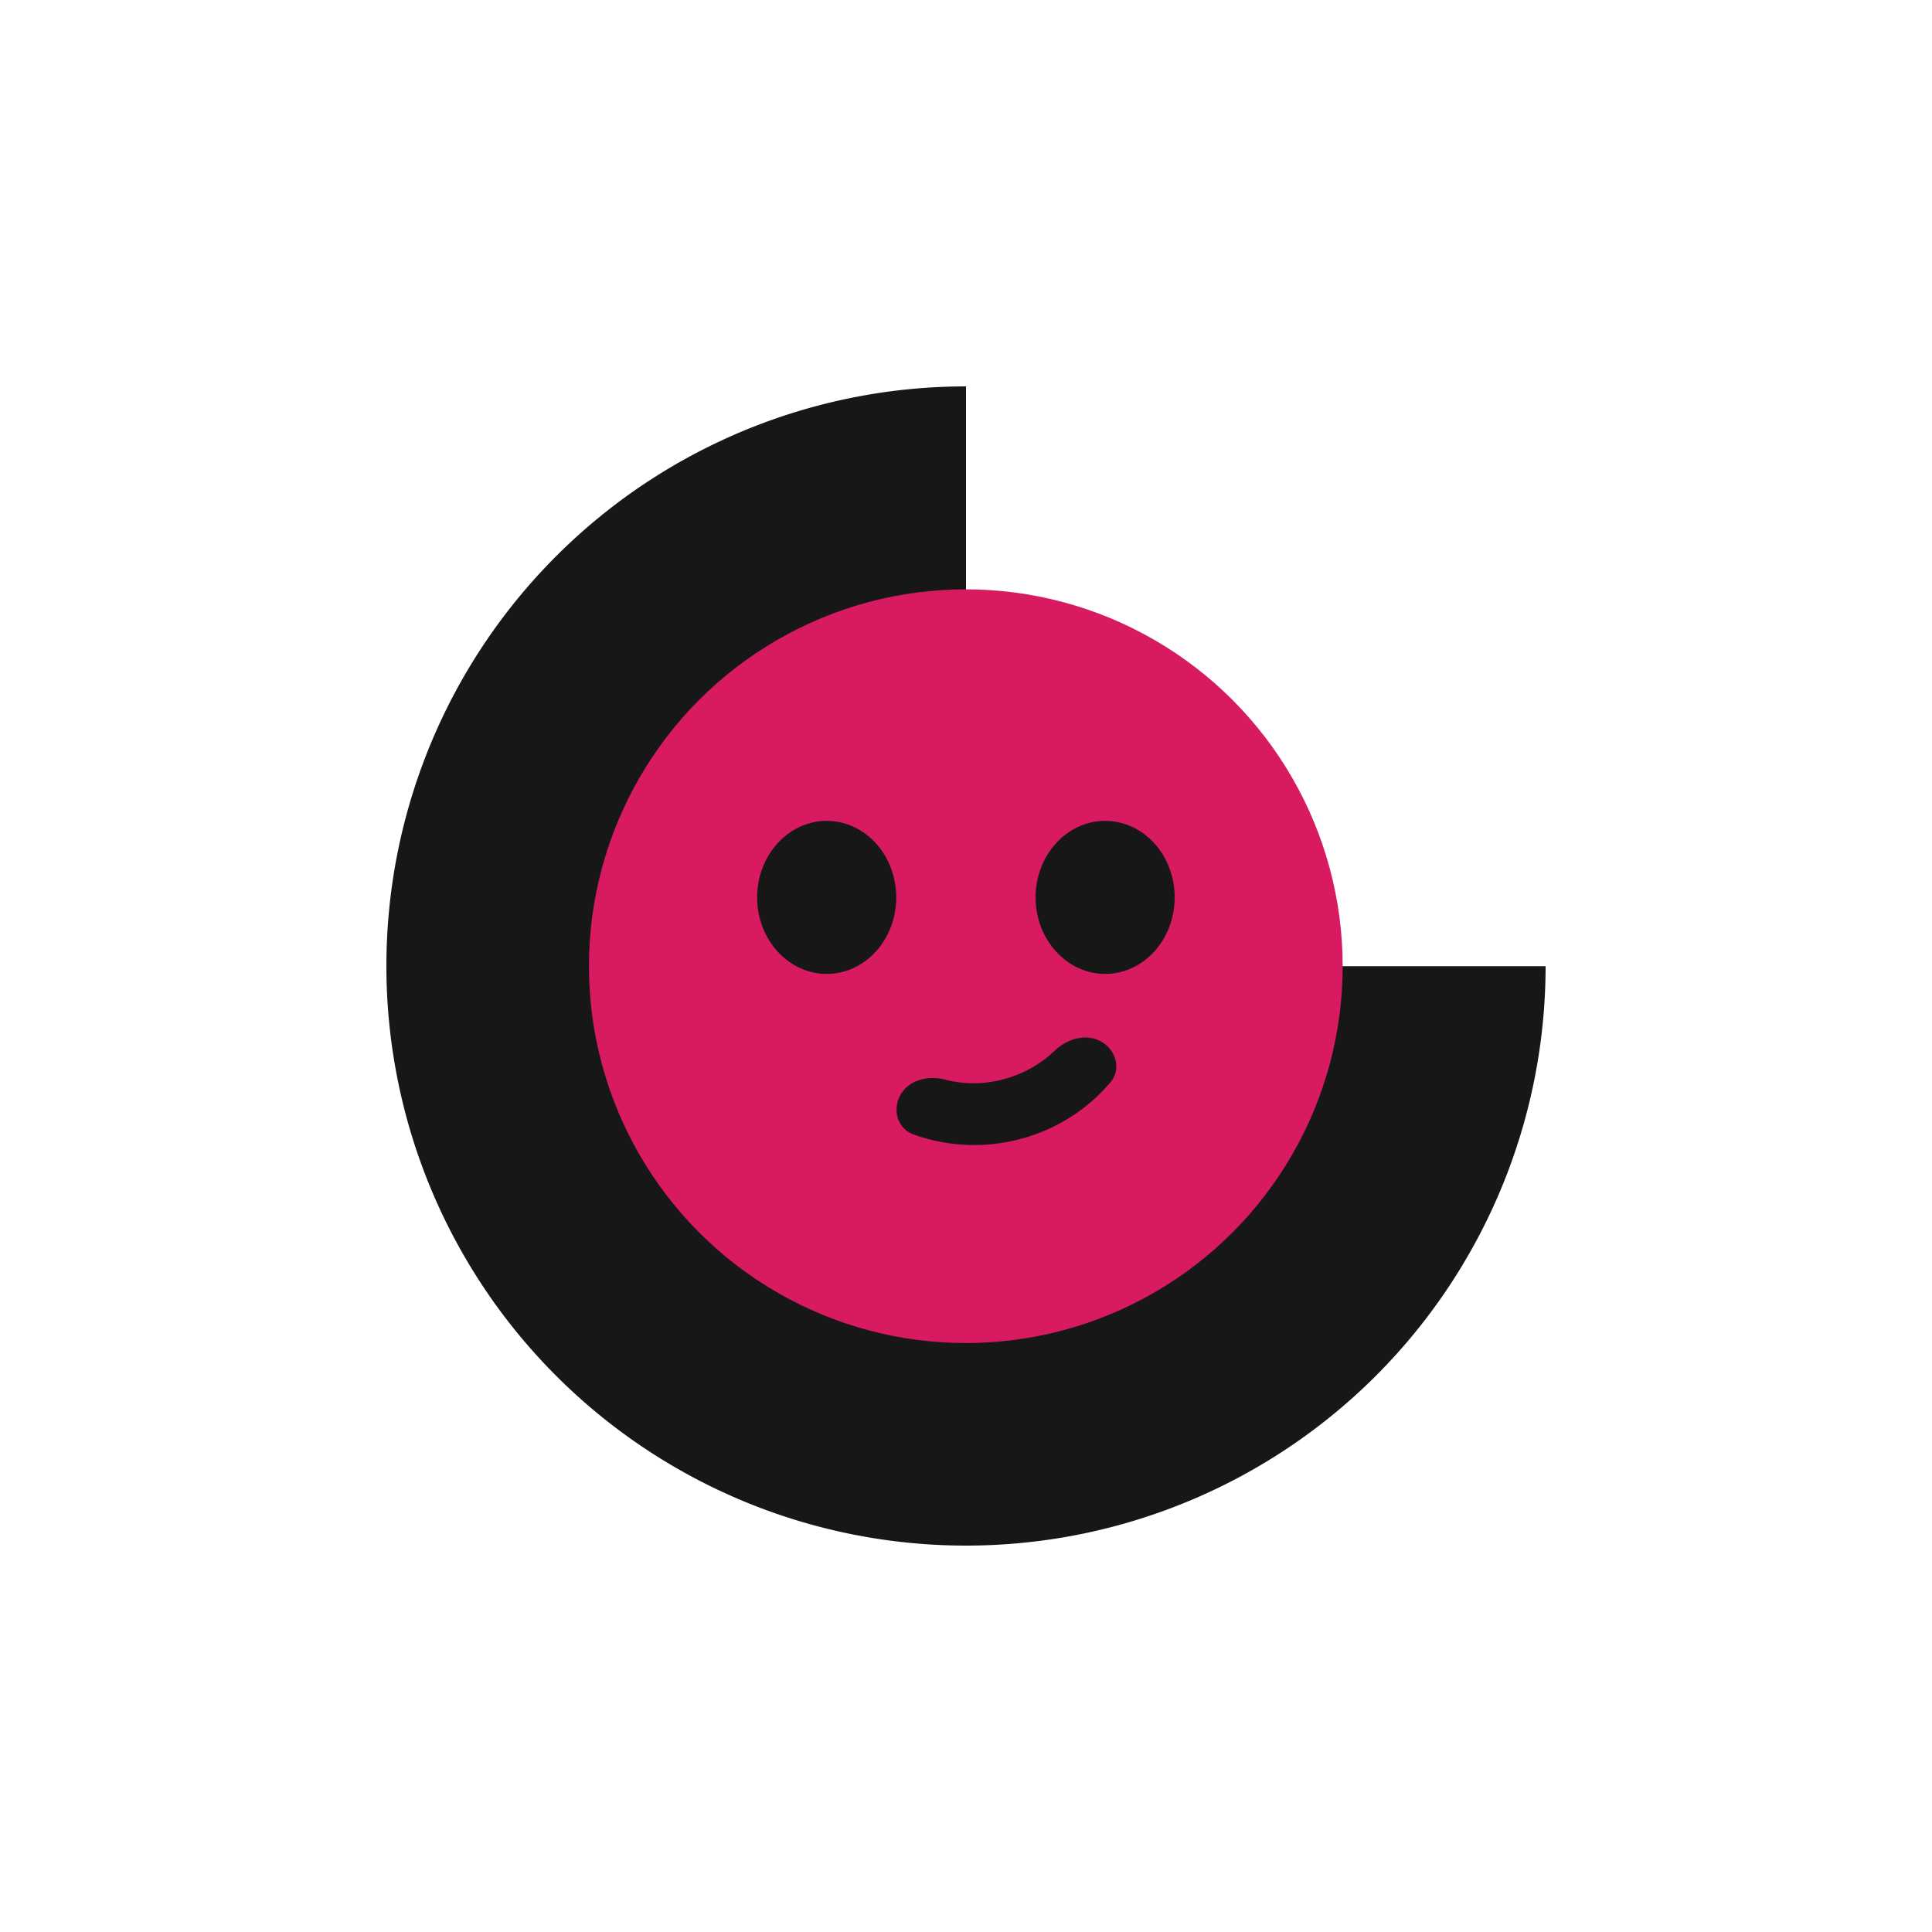 <svg xmlns="http://www.w3.org/2000/svg" viewBox="0 0 500 500"><defs><style>.cls-1{fill:#171717;}.cls-2{fill:#d81a61;}.cls-3{fill:none;}</style></defs><title>Logo Avatar Transparent_3</title><g id="Layer_2" data-name="Layer 2"><g id="Layer_1-2" data-name="Layer 1"><g id="Layer_2-2" data-name="Layer 2"><g id="Layer_1-2-2" data-name="Layer 1-2"><path class="cls-1" d="M400,250.05A150,150,0,1,1,250,100V250.05Z"/><circle class="cls-2" cx="249.95" cy="250.05" r="97.53"/><path class="cls-1" d="M231.94,232.24c0,11-8.1,19.81-18,19.81s-18-8.9-18-19.81,8.1-19.8,18-19.8S231.94,221.24,231.94,232.24Z"/><path class="cls-1" d="M304,232.24c0,11-8.1,19.81-18,19.81s-18-8.9-18-19.81,8.1-19.8,18-19.8S304,221.24,304,232.24Z"/><path class="cls-1" d="M285,269.58c3.9,2.2,5.2,7.2,2.4,10.5A45.81,45.81,0,0,1,264,294.78a46.28,46.28,0,0,1-27.6-1.2c-4.21-1.5-5.51-6.5-3.31-10.3h0c2.21-3.8,7.11-5,11.41-3.9a29.41,29.41,0,0,0,15.3-.1,30.39,30.39,0,0,0,13.31-7.5c3.2-3,8-4.4,11.9-2.2Z"/><rect class="cls-3" width="500" height="500"/></g></g></g></g></svg>